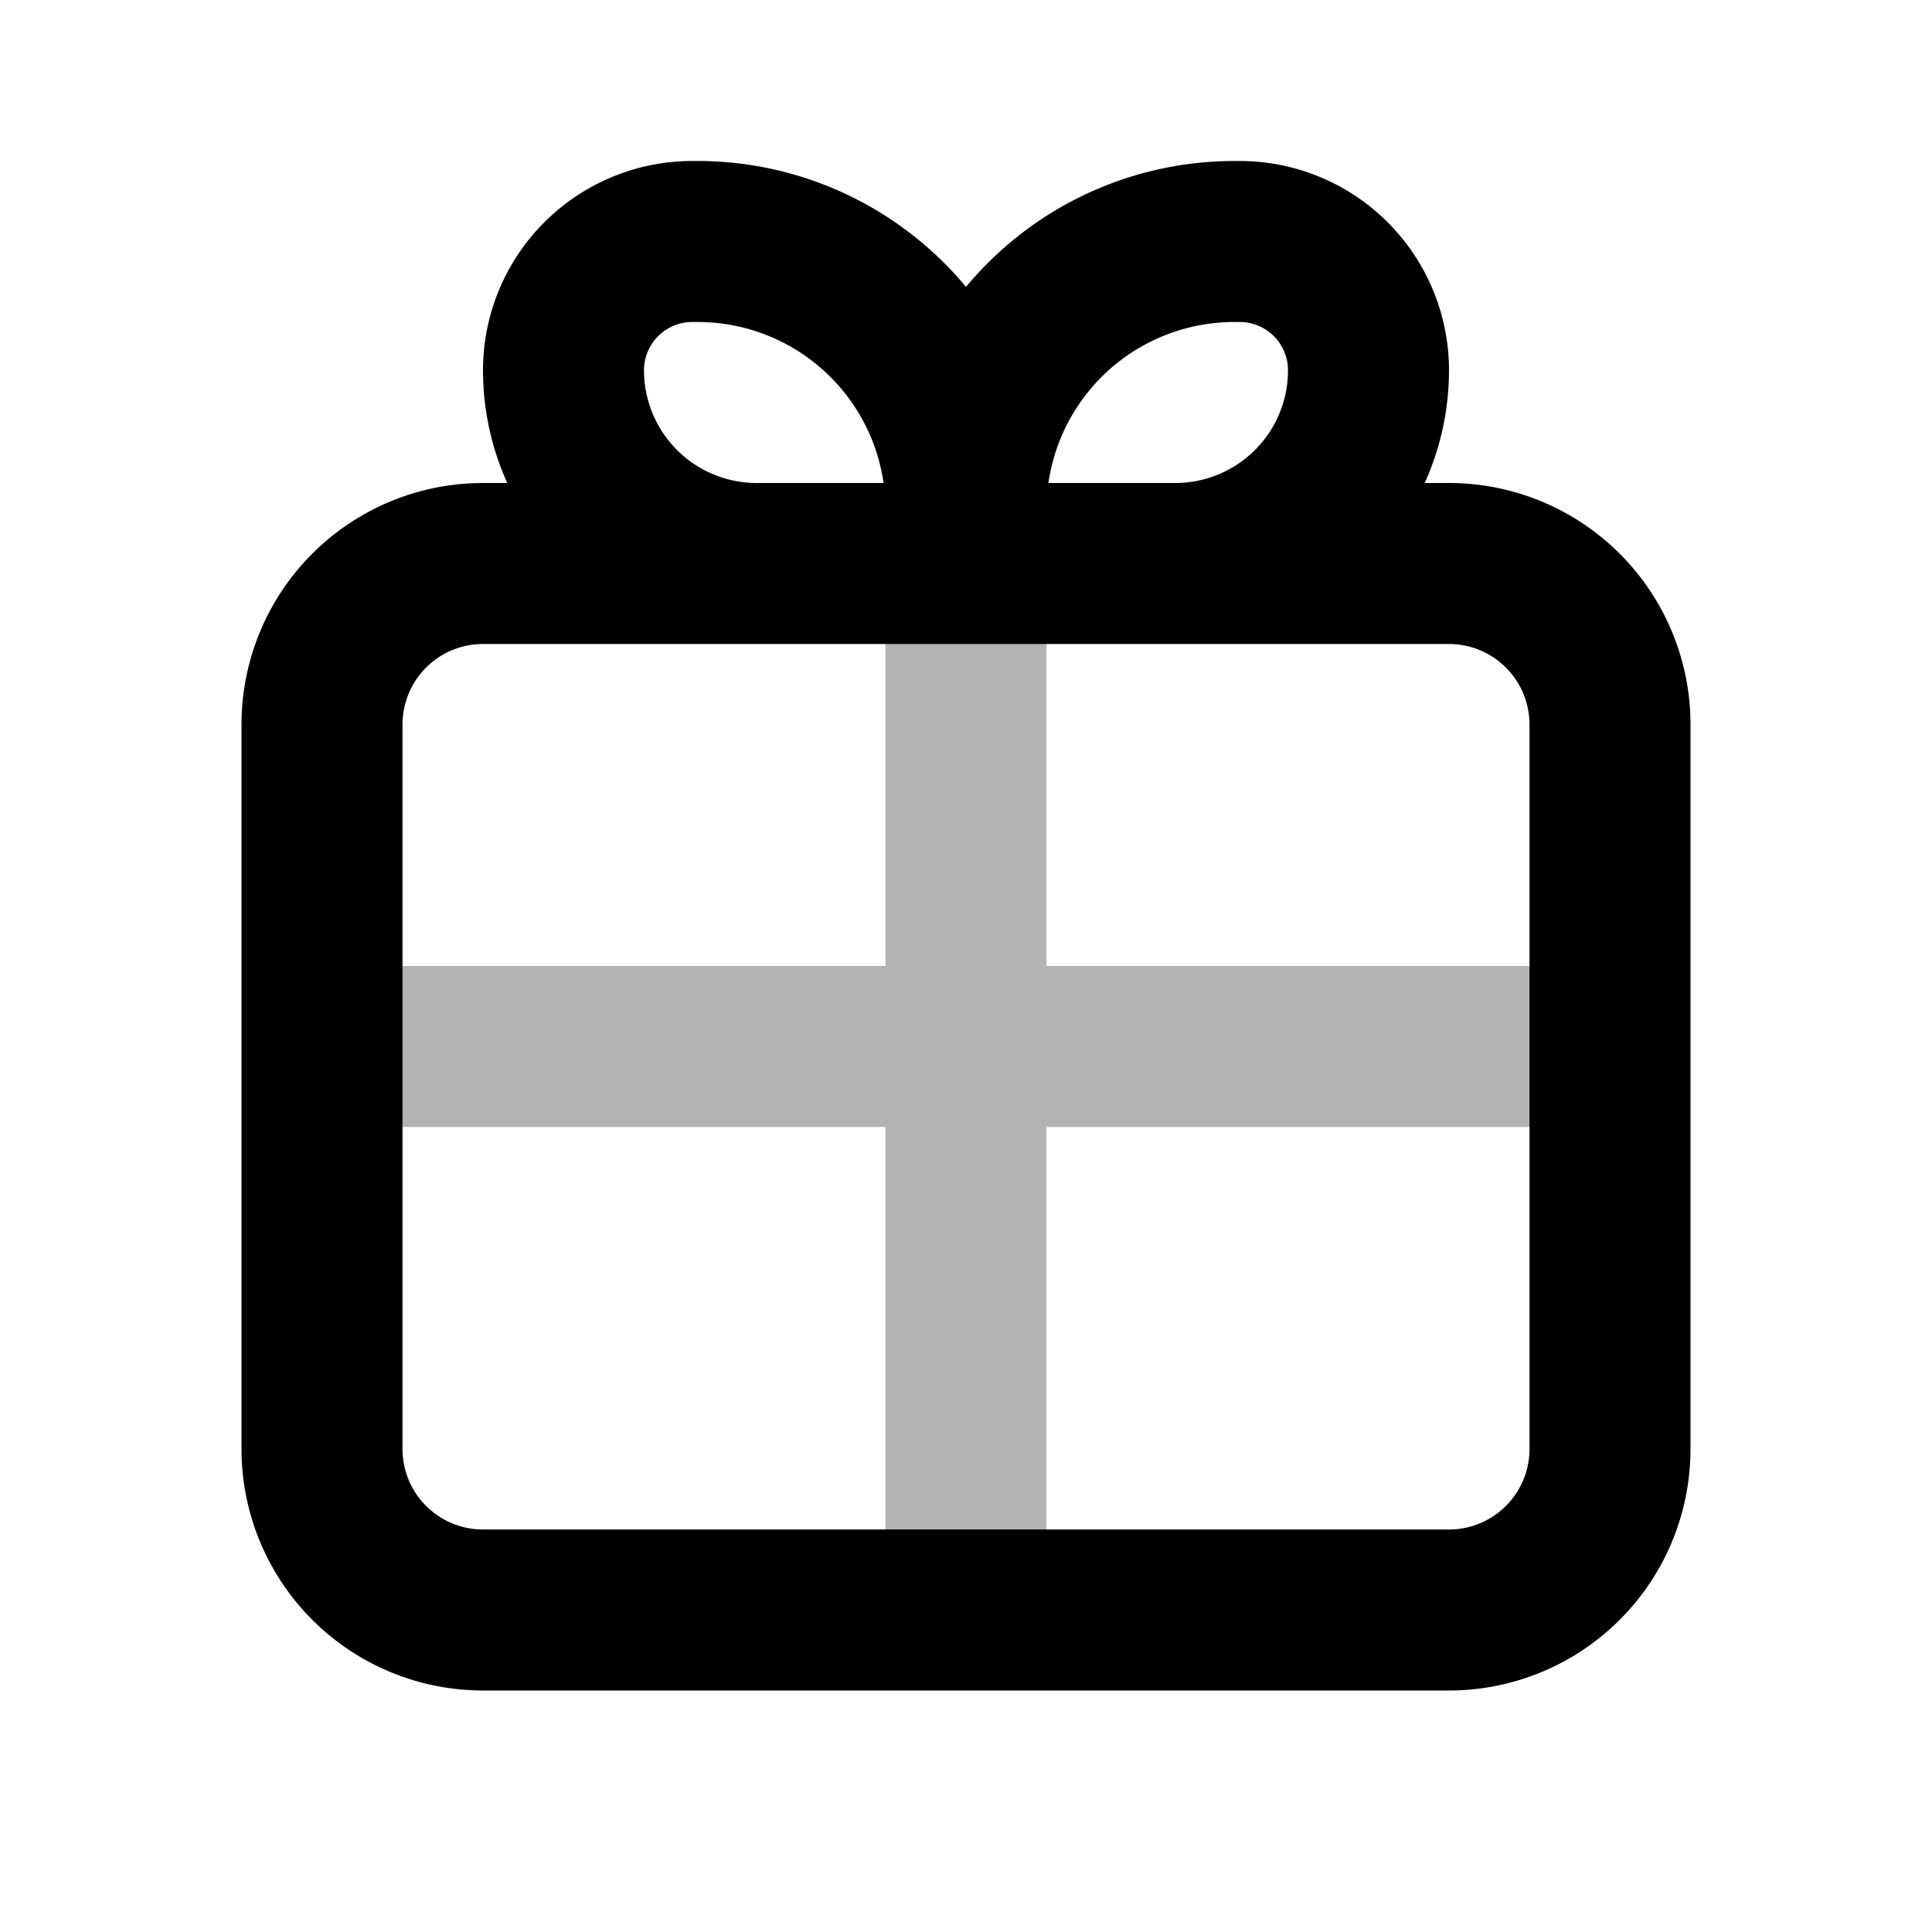 <svg xmlns="http://www.w3.org/2000/svg" width="24" height="24" fill="none">
    <path stroke="currentColor" stroke-width="2" d="M12 20V6.333M4 13h16" opacity=".3"/>
    <path stroke="currentColor" stroke-width="2" d="M12 7h2.6A2.4 2.4 0 0 0 17 4.6 1.6 1.6 0 0 0 15.4 3h-.067A3.333 3.333 0 0 0 12 6.333M12 7v-.667M12 7H9.4A2.4 2.4 0 0 1 7 4.6 1.6 1.6 0 0 1 8.6 3h.067A3.333 3.333 0 0 1 12 6.333M6 20h12a2 2 0 0 0 2-2V9a2 2 0 0 0-2-2H6a2 2 0 0 0-2 2v9a2 2 0 0 0 2 2Z"/>
</svg>